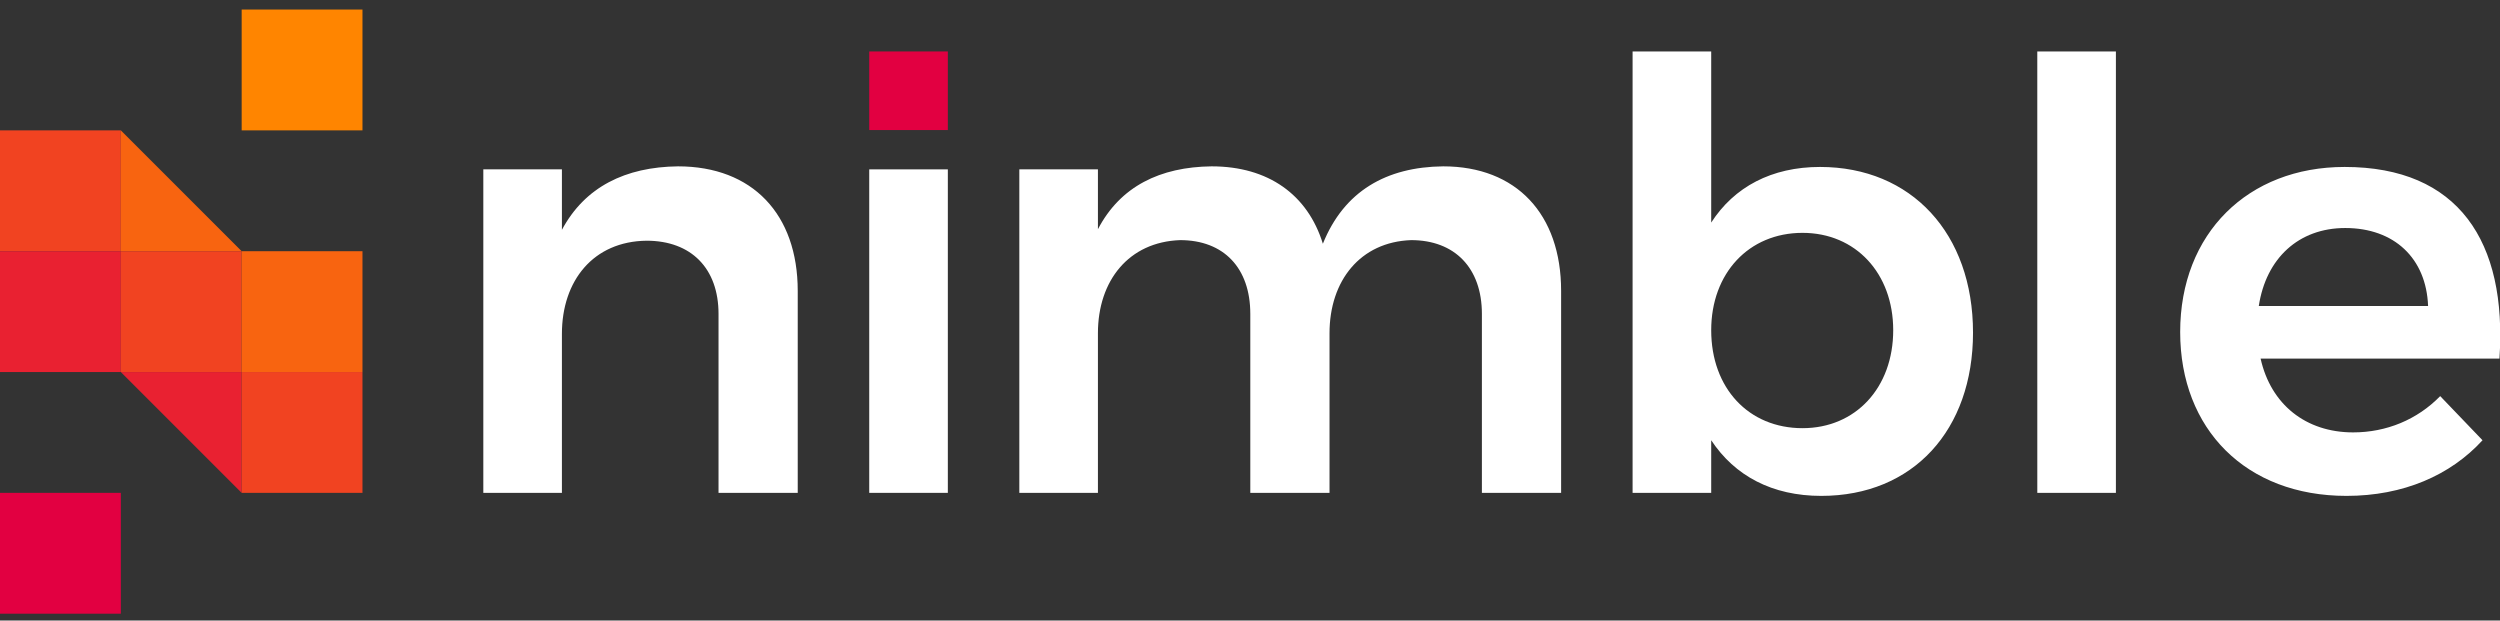 <svg width="141" height="35" viewBox="0 0 141 35" xmlns="http://www.w3.org/2000/svg" >
  <rect x="0" y="0" width="141" height="35" fill="#333333" stroke="none"/>
  <g fill-rule="evenodd">
    <polygon fill="#FFF" points="119.337 2.902 114.903 2.902 114.904 27.797 119.337 27.797"/>
    <path fill="#FFF" d="M127.396 17.259C127.805 14.565 129.647 12.86 132.272 12.86 135.035 12.86 136.843 14.565 136.944 17.259L127.396 17.259zM132.238 9.416C126.782 9.416 122.962 13.167 122.962 18.726 122.962 24.216 126.68 27.968 132.341 27.968 135.547 27.968 138.206 26.808 140.014 24.83L137.627 22.341C136.331 23.67 134.591 24.387 132.716 24.387 130.055 24.387 128.078 22.819 127.498 20.226L140.969 20.226C141.412 13.611 138.649 9.416 132.238 9.416zM38.24 9.382C35.273 9.415 32.988 10.541 31.692 12.962L31.692 9.552 27.259 9.552 27.259 27.797 31.692 27.797 31.692 18.829C31.692 15.827 33.465 13.611 36.467 13.576 38.991 13.576 40.525 15.145 40.525 17.703L40.525 27.797 44.992 27.797 44.992 16.407C44.992 12.076 42.435 9.382 38.24 9.382"/>
    <polygon fill="#FFF" points="49.025 27.797 53.458 27.797 53.458 9.552 49.025 9.552"/>
    <path fill="#FFF" d="M81.396 9.382C78.19 9.415 75.803 10.78 74.61 13.747 73.757 10.985 71.54 9.382 68.334 9.382 65.435 9.415 63.185 10.507 61.923 12.928L61.923 9.552 57.49 9.552 57.49 27.797 61.923 27.797 61.923 18.794C61.923 15.827 63.663 13.644 66.561 13.543 69.017 13.543 70.517 15.111 70.517 17.703L70.517 27.797 74.985 27.797 74.985 18.794C74.985 15.827 76.724 13.644 79.589 13.543 82.044 13.543 83.579 15.111 83.579 17.703L83.579 27.797 88.047 27.797 88.047 16.407C88.047 12.076 85.523 9.382 81.396 9.382M101.661 24.149C98.626 24.149 96.512 21.897 96.512 18.623 96.512 15.418 98.626 13.133 101.661 13.133 104.662 13.133 106.777 15.418 106.777 18.623 106.777 21.863 104.662 24.149 101.661 24.149M102.65 9.416C99.923 9.416 97.807 10.541 96.512 12.553L96.512 2.902 92.078 2.902 92.078 27.797 96.512 27.797 96.512 24.83C97.842 26.842 99.956 27.968 102.718 27.968 107.903 27.968 111.278 24.25 111.278 18.76 111.278 13.167 107.8 9.416 102.65 9.416"/>
    <polygon fill="#E20041" points="49.025 7.335 53.458 7.335 53.458 2.902 49.025 2.902"/>
    <polygon fill="#F14321" points="0 14.168 6.815 14.168 6.815 7.353 0 7.353"/>
    <polygon fill="#F86410" points="6.815 7.353 13.629 14.168 6.815 14.168"/>
    <polygon fill="#E92131" points="0 20.983 6.815 20.983 6.815 14.168 0 14.168"/>
    <polygon fill="#E20041" points="0 34.612 6.815 34.612 6.815 27.797 0 27.797"/>
    <polygon fill="#F14321" points="6.815 20.983 13.63 20.983 13.63 14.168 6.815 14.168"/>
    <polygon fill="#F86410" points="13.63 20.983 20.444 20.983 20.444 14.168 13.63 14.168"/>
    <polygon fill="#FF8500" points="13.63 7.353 20.444 7.353 20.444 .538 13.63 .538"/>
    <polygon fill="#E92131" points="6.815 20.983 13.629 20.983 13.629 27.797"/>
    <polygon fill="#F14321" points="13.63 27.797 20.444 27.797 20.444 20.983 13.63 20.983"/>
  </g>
</svg>
